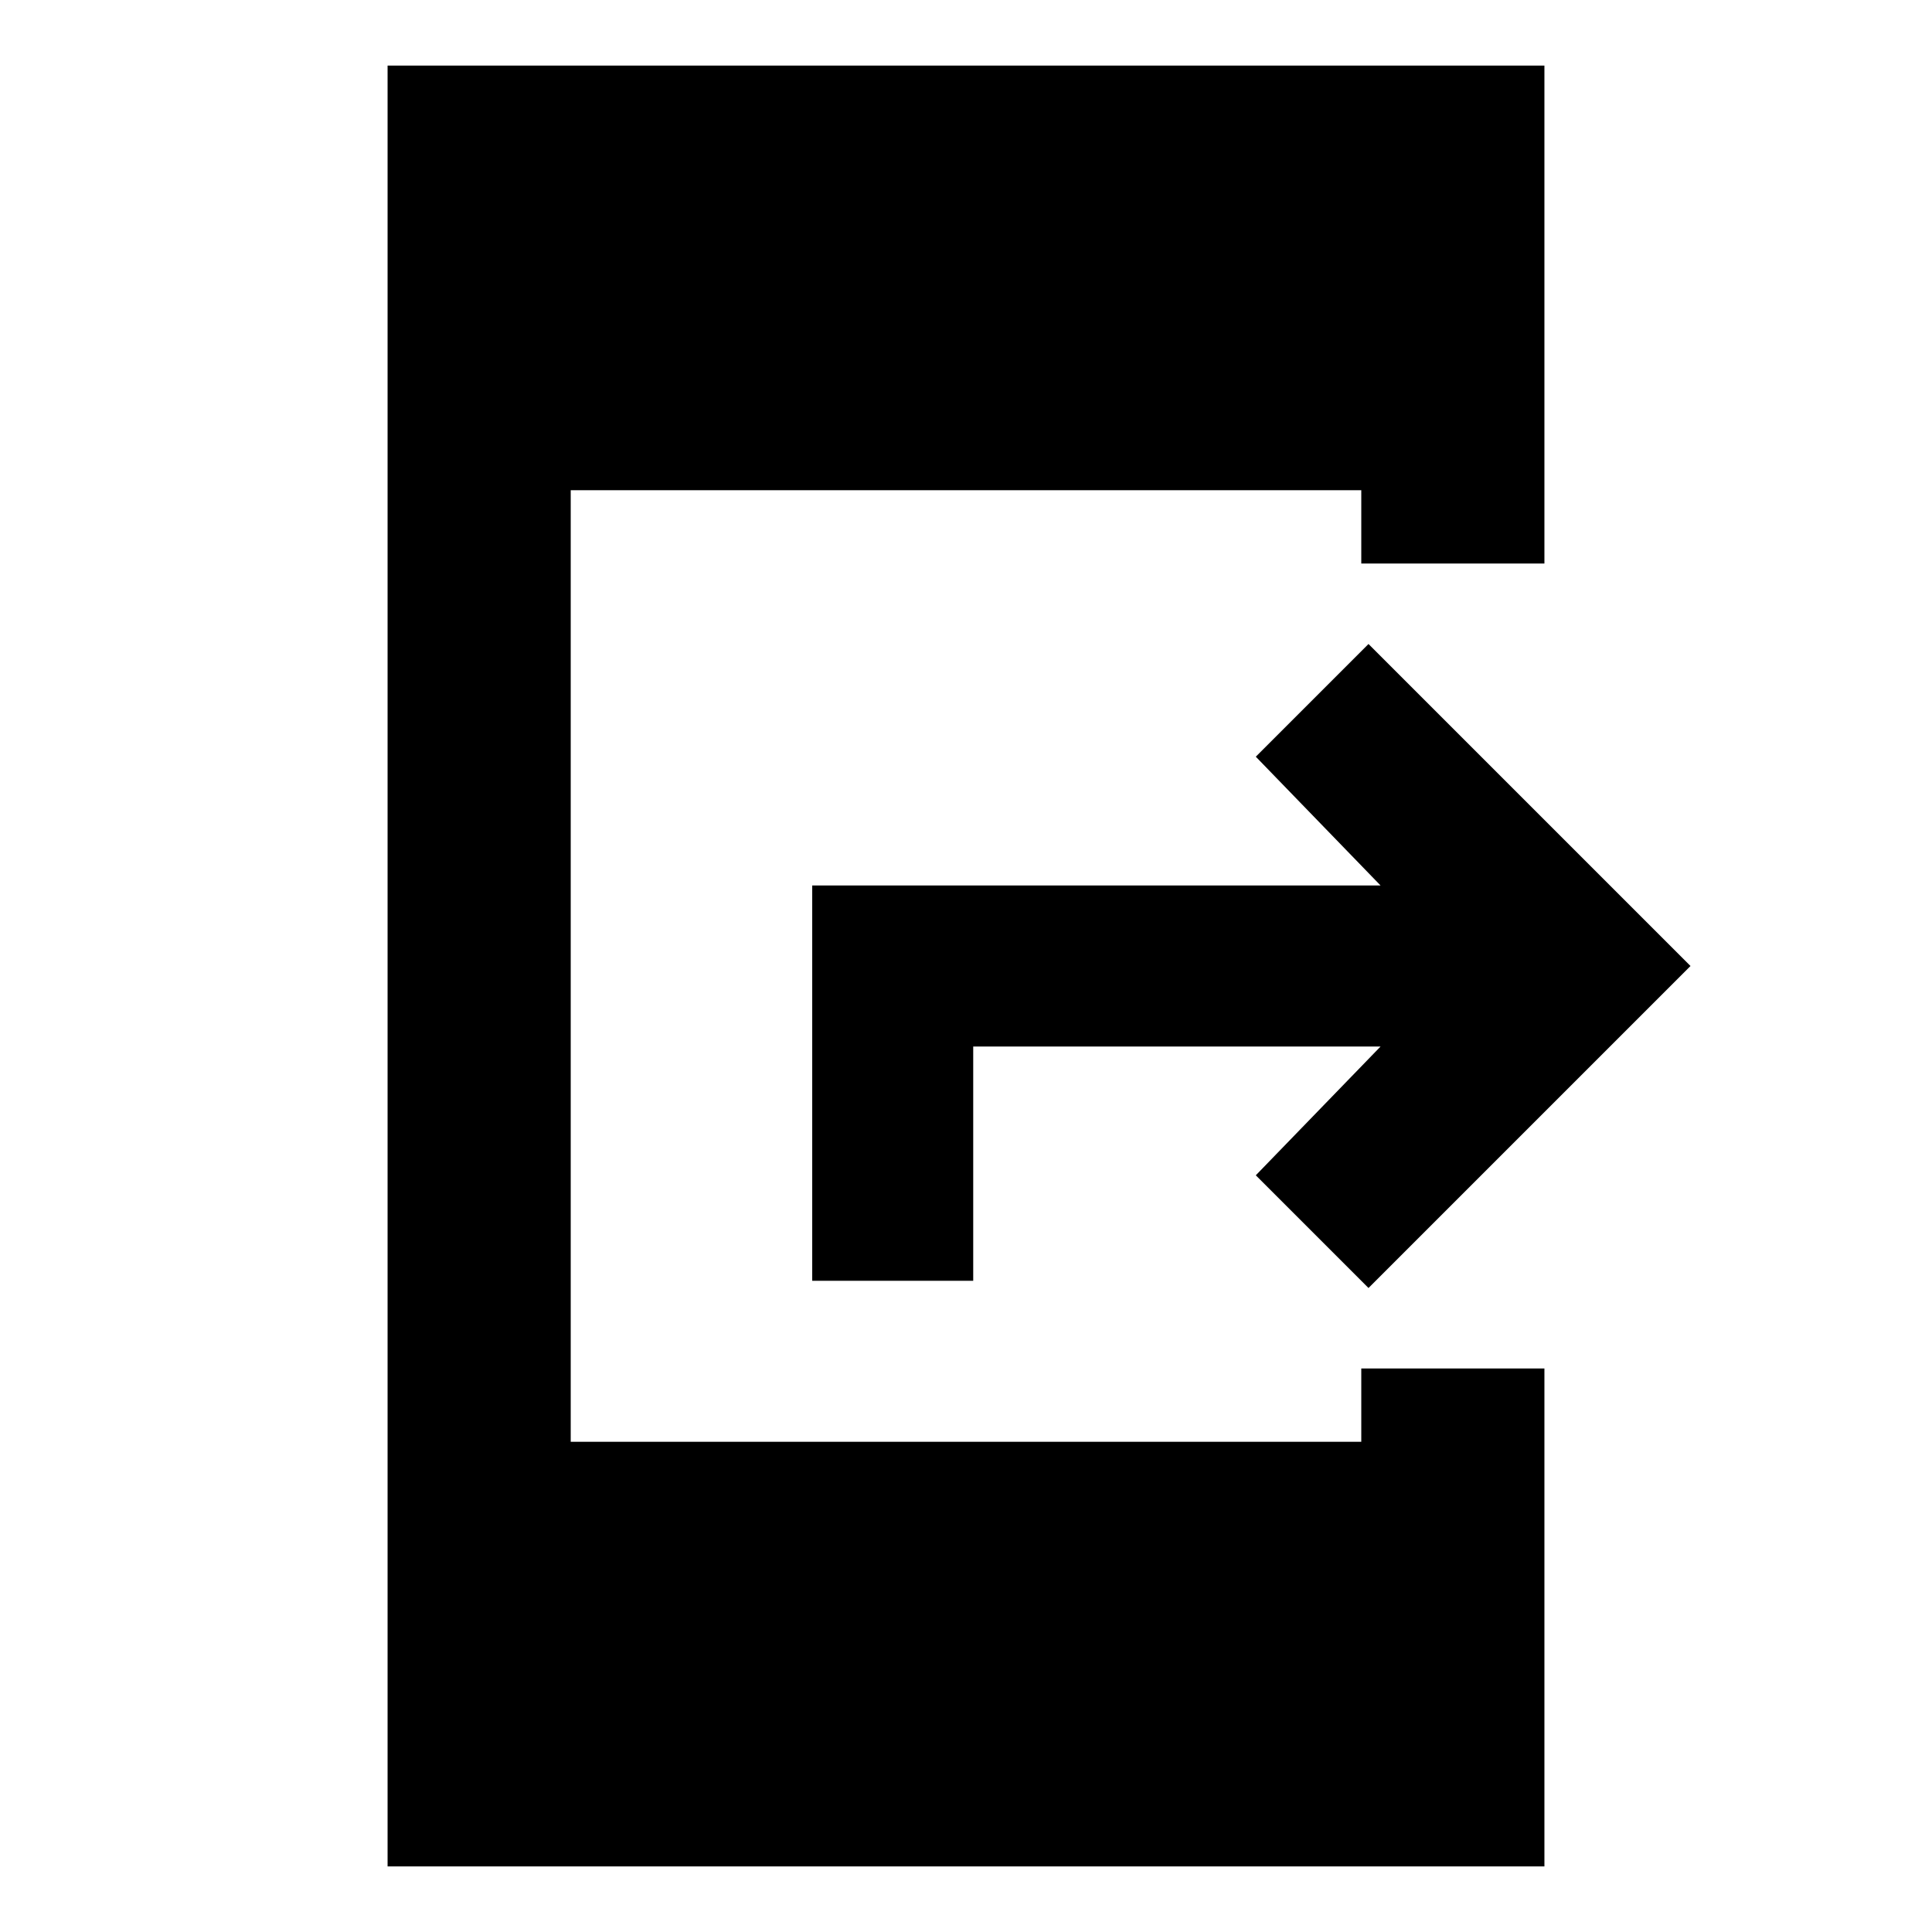 <svg xmlns="http://www.w3.org/2000/svg" height="24" viewBox="0 -960 960 960" width="24"><path d="M686-440H483.587v116.413h-80V-520H686l-62-64 56-56 160 160-160 160-56-56 62-64ZM192.587-32.587v-894.826h574.826V-680h-91v-36.413H283.587v472.826h392.826V-280h91v247.413H192.587Z"/></svg>